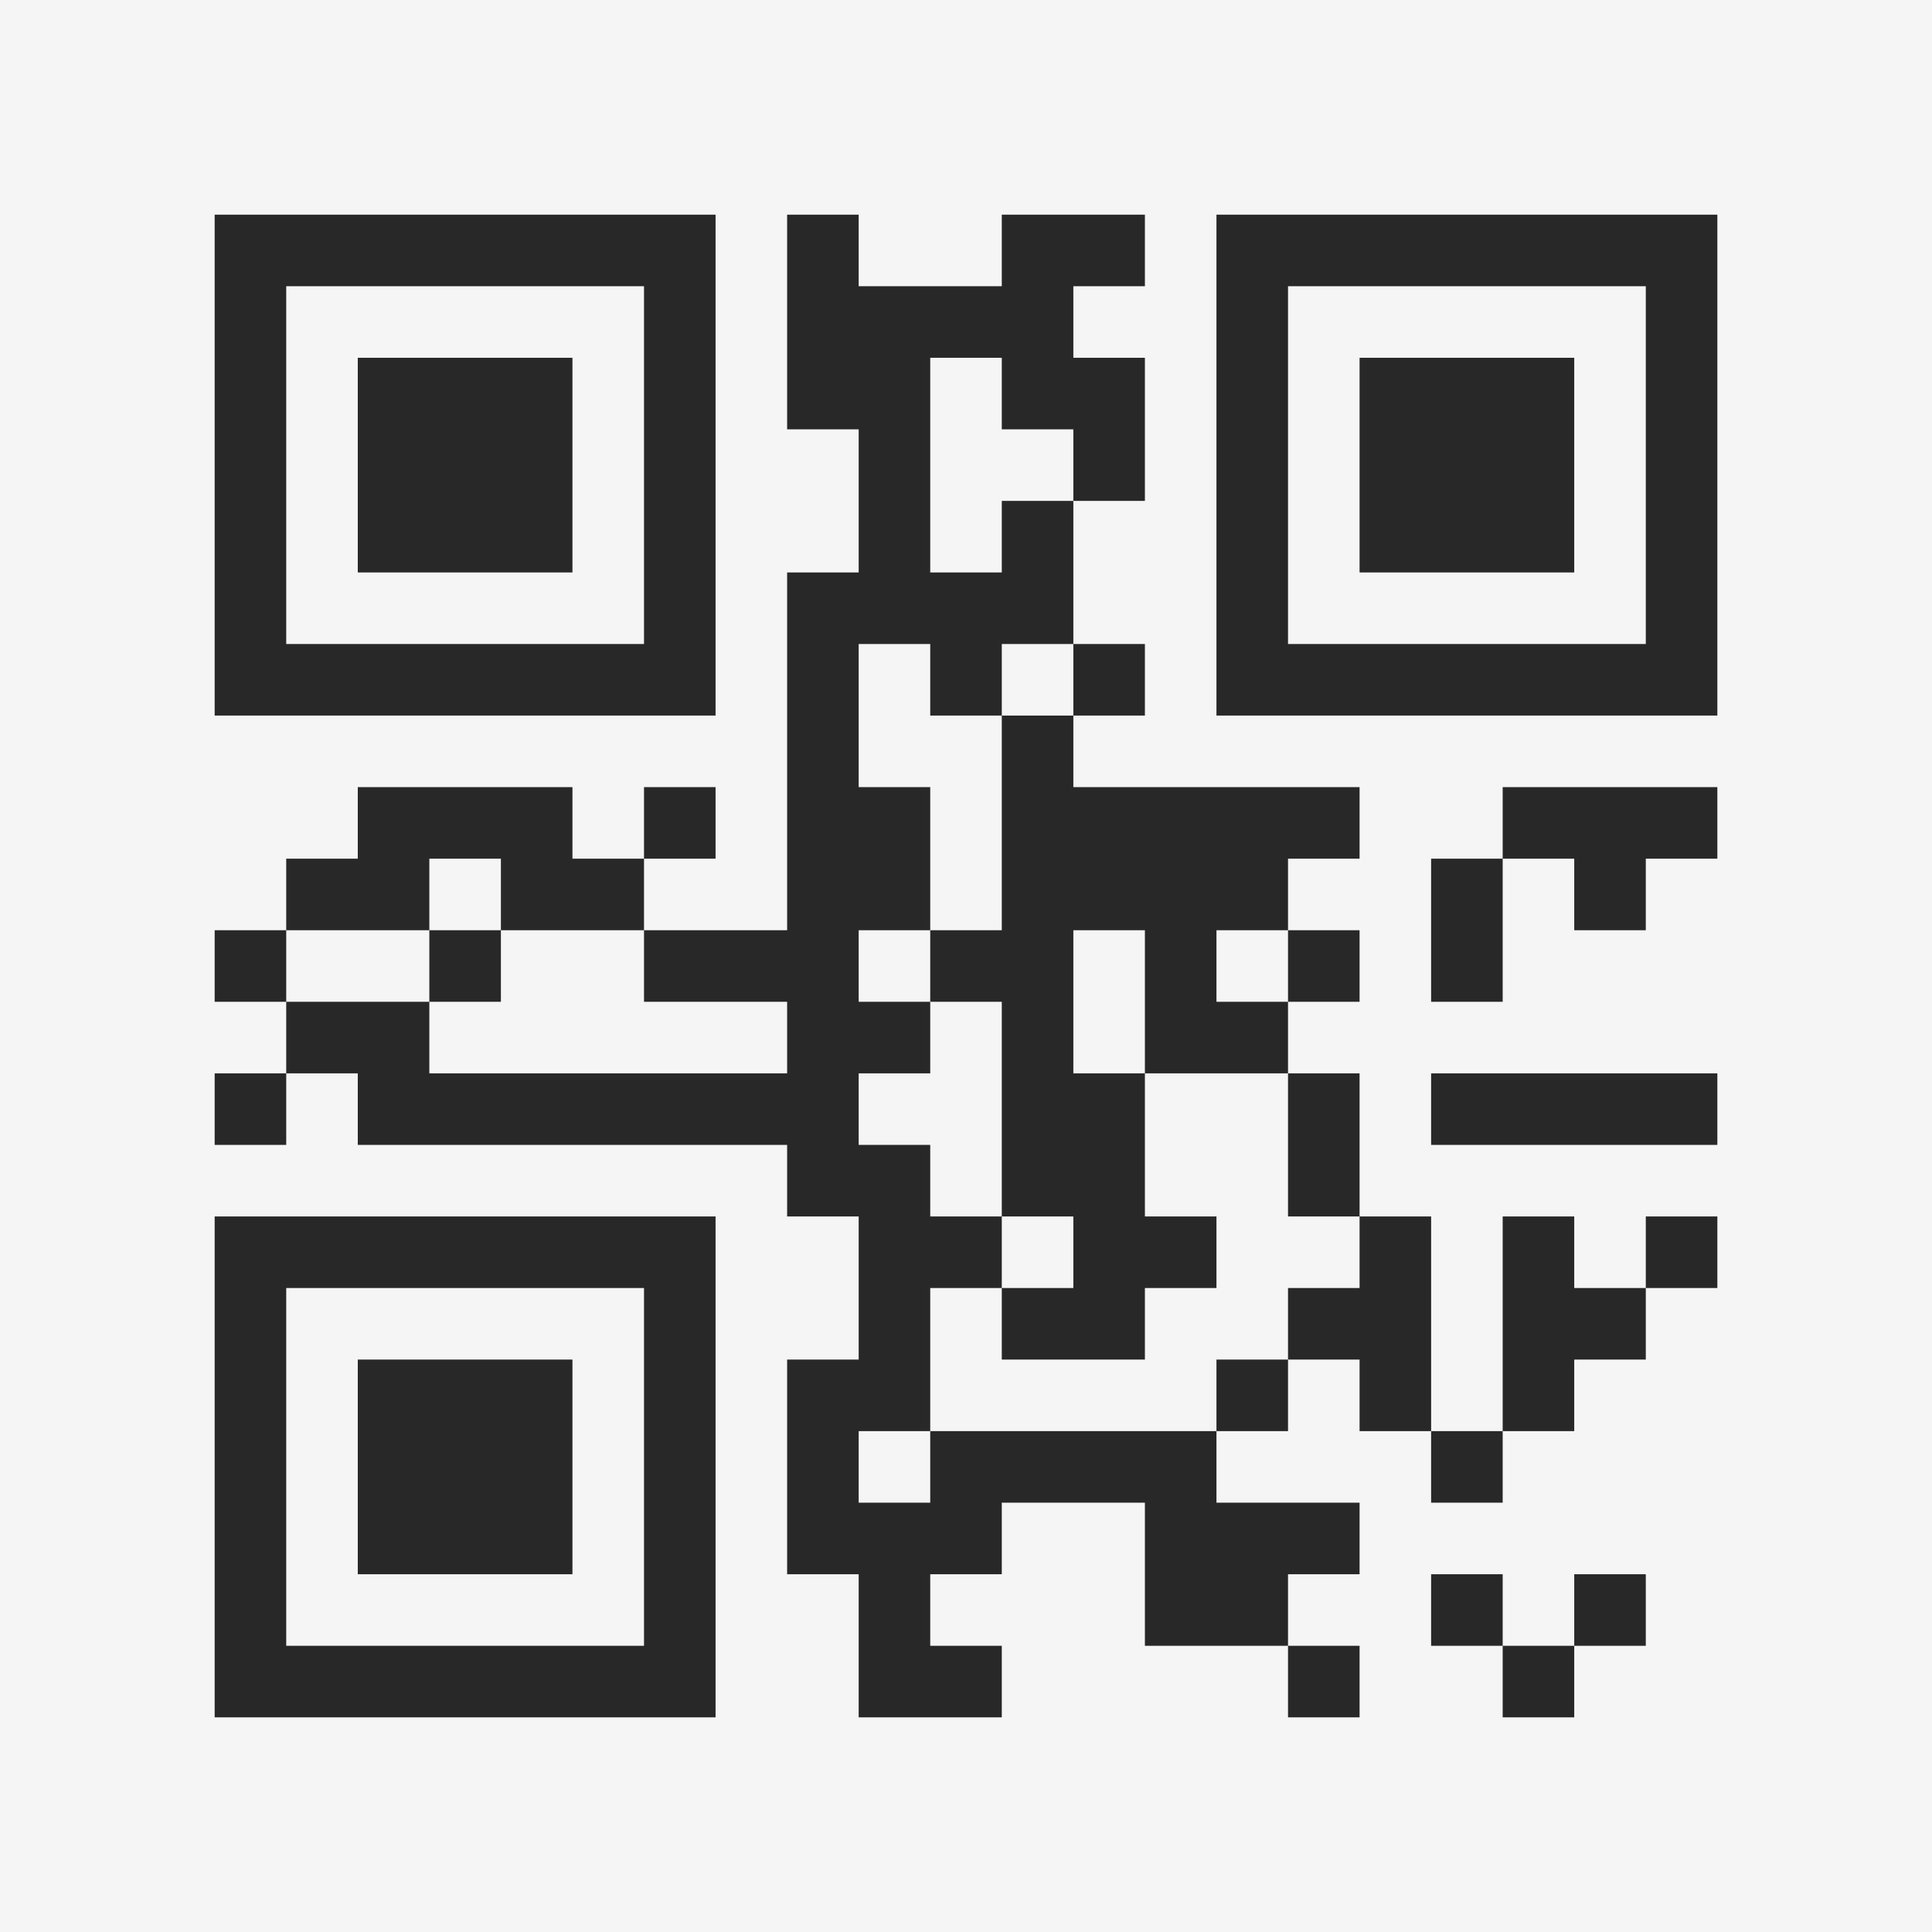 <?xml version="1.0" encoding="UTF-8"?>
<svg xmlns="http://www.w3.org/2000/svg" version="1.1" width="400" height="400" viewBox="0 0 400 400"><rect x="0" y="0" width="400" height="400" fill="#f5f5f5"/><g transform="scale(14.815)"><g transform="translate(3,3)"><path fill-rule="evenodd" d="M8 0L8 3L9 3L9 5L8 5L8 10L6 10L6 9L7 9L7 8L6 8L6 9L5 9L5 8L2 8L2 9L1 9L1 10L0 10L0 11L1 11L1 12L0 12L0 13L1 13L1 12L2 12L2 13L8 13L8 14L9 14L9 16L8 16L8 19L9 19L9 21L11 21L11 20L10 20L10 19L11 19L11 18L13 18L13 20L15 20L15 21L16 21L16 20L15 20L15 19L16 19L16 18L14 18L14 17L15 17L15 16L16 16L16 17L17 17L17 18L18 18L18 17L19 17L19 16L20 16L20 15L21 15L21 14L20 14L20 15L19 15L19 14L18 14L18 17L17 17L17 14L16 14L16 12L15 12L15 11L16 11L16 10L15 10L15 9L16 9L16 8L12 8L12 7L13 7L13 6L12 6L12 4L13 4L13 2L12 2L12 1L13 1L13 0L11 0L11 1L9 1L9 0ZM10 2L10 5L11 5L11 4L12 4L12 3L11 3L11 2ZM9 6L9 8L10 8L10 10L9 10L9 11L10 11L10 12L9 12L9 13L10 13L10 14L11 14L11 15L10 15L10 17L9 17L9 18L10 18L10 17L14 17L14 16L15 16L15 15L16 15L16 14L15 14L15 12L13 12L13 10L12 10L12 12L13 12L13 14L14 14L14 15L13 15L13 16L11 16L11 15L12 15L12 14L11 14L11 11L10 11L10 10L11 10L11 7L12 7L12 6L11 6L11 7L10 7L10 6ZM18 8L18 9L17 9L17 11L18 11L18 9L19 9L19 10L20 10L20 9L21 9L21 8ZM3 9L3 10L1 10L1 11L3 11L3 12L8 12L8 11L6 11L6 10L4 10L4 9ZM3 10L3 11L4 11L4 10ZM14 10L14 11L15 11L15 10ZM17 12L17 13L21 13L21 12ZM17 19L17 20L18 20L18 21L19 21L19 20L20 20L20 19L19 19L19 20L18 20L18 19ZM0 0L0 7L7 7L7 0ZM1 1L1 6L6 6L6 1ZM2 2L2 5L5 5L5 2ZM14 0L14 7L21 7L21 0ZM15 1L15 6L20 6L20 1ZM16 2L16 5L19 5L19 2ZM0 14L0 21L7 21L7 14ZM1 15L1 20L6 20L6 15ZM2 16L2 19L5 19L5 16Z" fill="#282828"/></g></g></svg>
